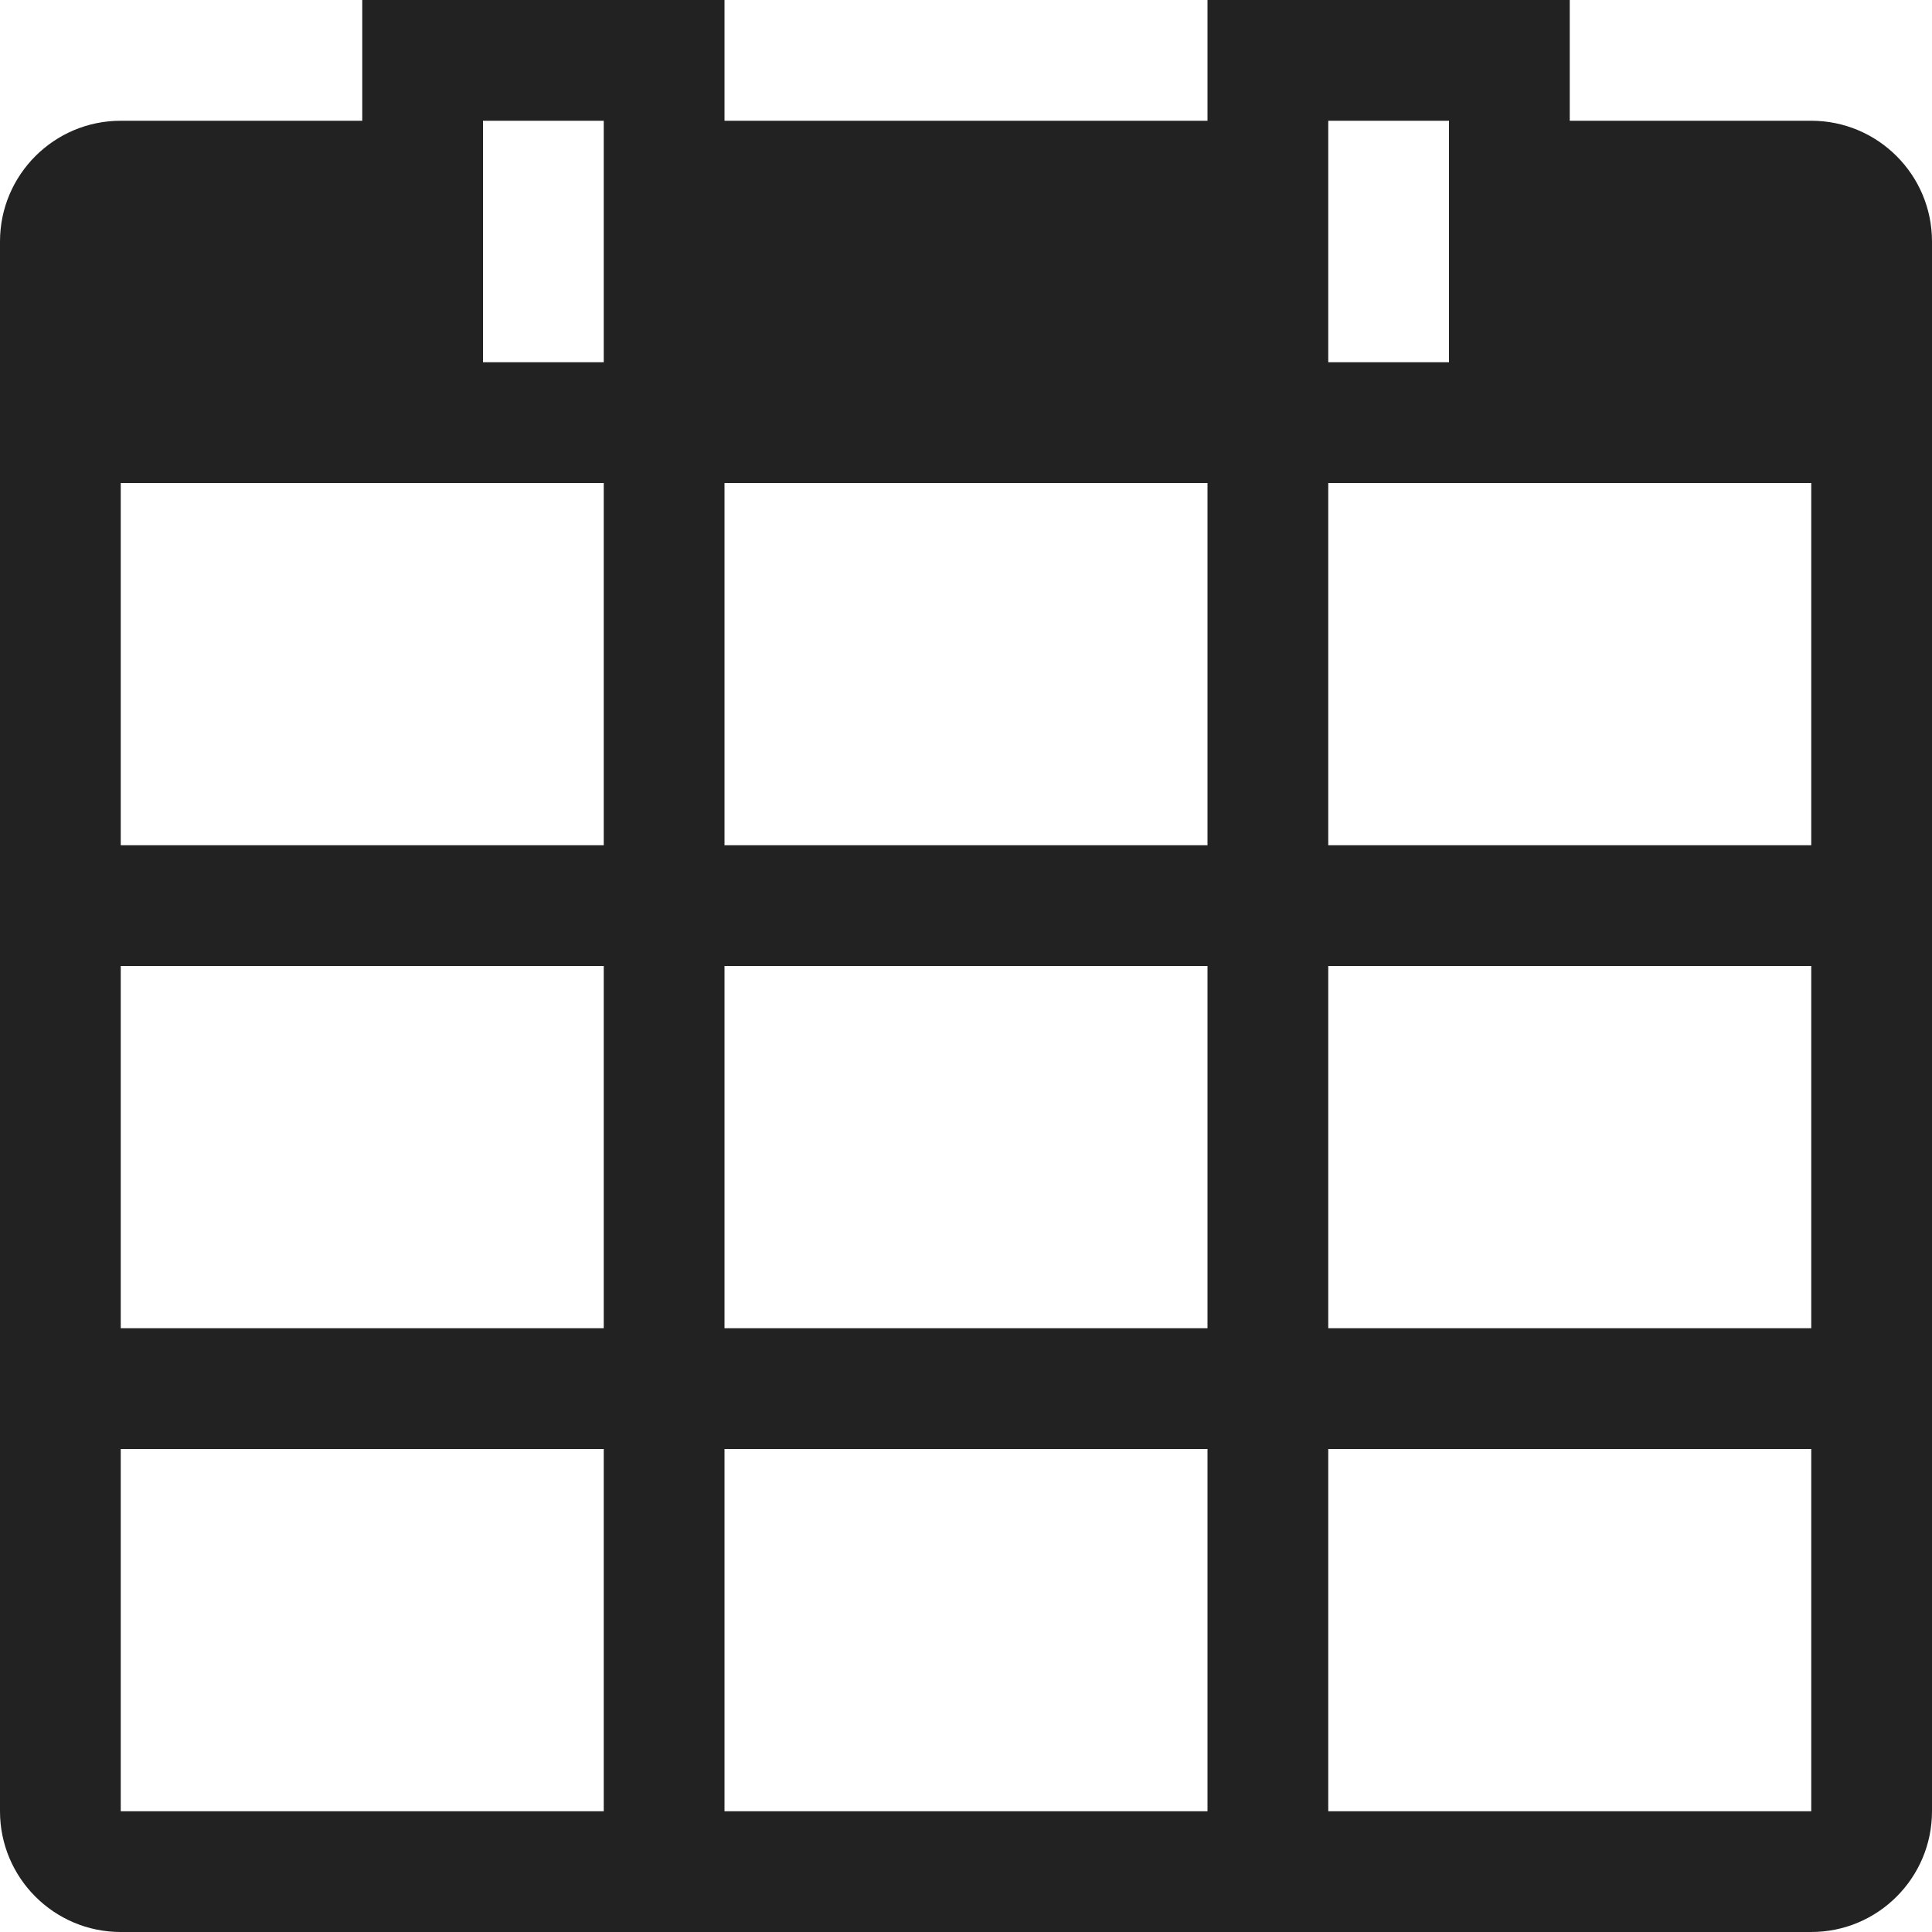 <!-- Generated by Trend Micro Style Portal -->
<svg version="1.1" xmlns="http://www.w3.org/2000/svg" width="16" height="16" viewBox="0 0 16 16">
  <title>calendar</title>
  <path fill="rgb(34,34,34)" d="M15 1h-2v-1h-3v1h-4v-1h-3v1h-2c-0.552 0-1 0.448-1 1v0 13c0 0.552 0.448 1 1 1v0h14c0.552 0 1-0.448 1-1v0-13c0-0.552-0.448-1-1-1v0zM15 4v3h-4v-3h4zM11 1h1v2h-1v-2zM10 4v3h-4v-3h4zM10 8v3h-4v-3h4zM4 1h1v2h-1v-2zM5 4v3h-4v-3h4zM1 8h4v3h-4v-3zM1 15v-3h4v3h-4zM6 15v-3h4v3h-4zM15 15h-4v-3h4v3zM11 11v-3h4v3h-4z"></path>
</svg>
